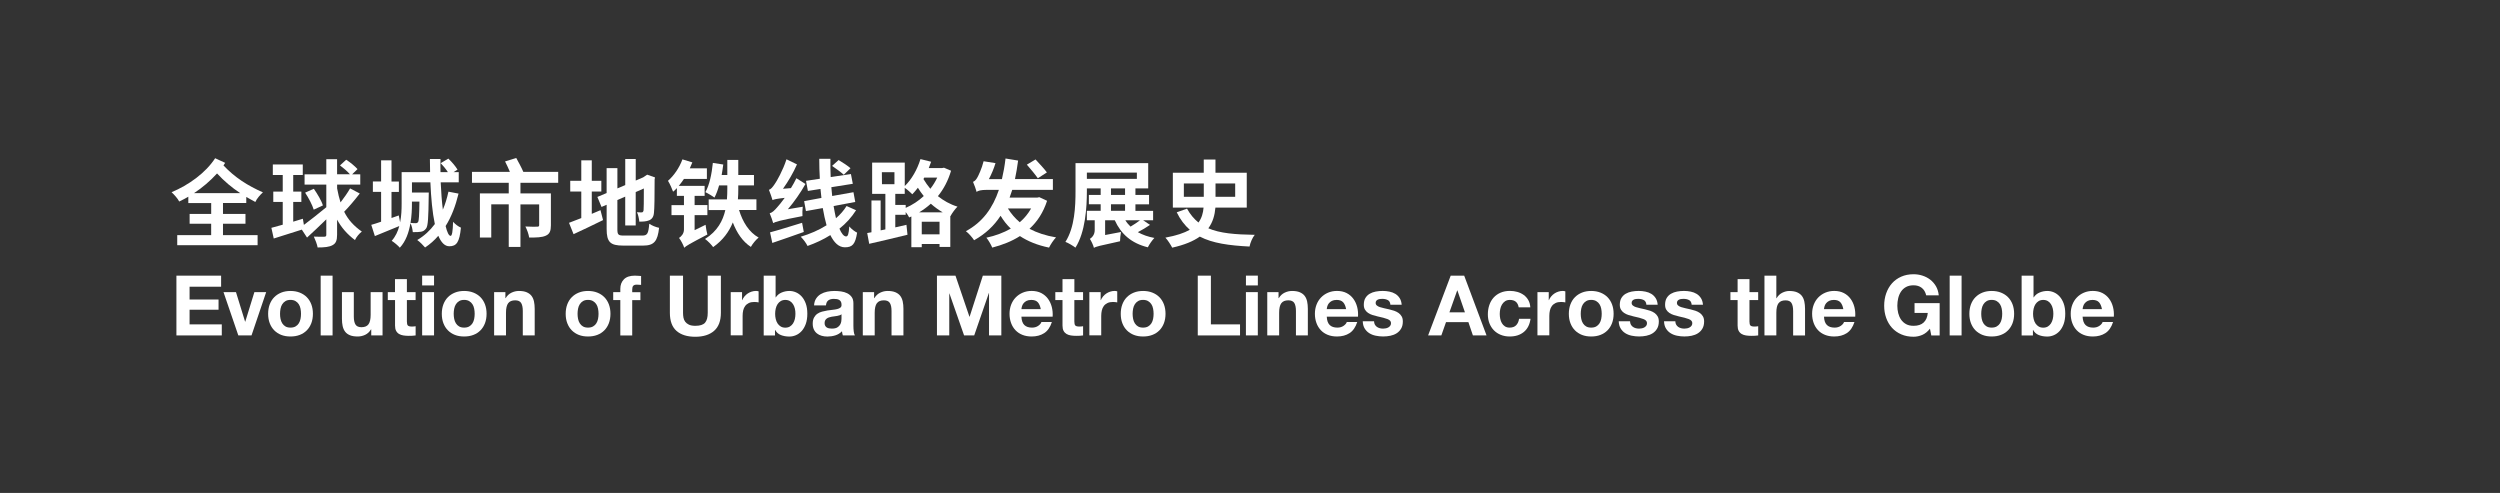 <svg width="918" height="181" viewBox="0 0 918 181" fill="none" xmlns="http://www.w3.org/2000/svg">
<rect x="0" y="0" width="918" height="181" fill="#333333" stroke="none"/>
<path d="M81.19 101.22V105.28H69.61V109.98H80.25V113.73H69.61V119.11H81.44V123.17H64.78V101.22H81.19Z" fill="white"/>
<path d="M87.51 123.16L82.07 107.27H86.65L90 118.12H90.06L93.41 107.27H97.74L92.36 123.16H87.51Z" fill="white"/>
<path d="M99.04 111.77C99.43 110.74 99.98 109.85 100.7 109.13C101.42 108.4 102.28 107.84 103.28 107.44C104.28 107.04 105.41 106.84 106.66 106.84C107.91 106.84 109.04 107.04 110.06 107.44C111.07 107.84 111.94 108.4 112.66 109.13C113.38 109.86 113.93 110.74 114.32 111.77C114.71 112.81 114.9 113.96 114.9 115.23C114.9 116.5 114.7 117.65 114.32 118.67C113.93 119.69 113.38 120.57 112.66 121.3C111.94 122.03 111.08 122.59 110.06 122.98C109.04 123.37 107.91 123.56 106.66 123.56C105.41 123.56 104.28 123.37 103.28 122.98C102.28 122.59 101.42 122.03 100.7 121.3C99.98 120.57 99.43 119.7 99.04 118.67C98.65 117.65 98.46 116.5 98.46 115.23C98.46 113.96 98.65 112.81 99.04 111.77ZM103.01 117.09C103.13 117.69 103.34 118.24 103.64 118.72C103.94 119.2 104.33 119.59 104.82 119.87C105.31 120.16 105.93 120.3 106.66 120.3C107.4 120.3 108.02 120.16 108.52 119.87C109.02 119.58 109.42 119.2 109.72 118.72C110.02 118.24 110.23 117.7 110.35 117.09C110.47 116.49 110.53 115.87 110.53 115.23C110.53 114.59 110.47 113.97 110.35 113.35C110.23 112.73 110.02 112.19 109.72 111.72C109.42 111.25 109.02 110.86 108.52 110.57C108.02 110.27 107.4 110.12 106.66 110.12C105.92 110.12 105.31 110.27 104.82 110.57C104.33 110.87 103.93 111.25 103.64 111.72C103.34 112.19 103.13 112.73 103.01 113.35C102.89 113.97 102.83 114.59 102.83 115.23C102.83 115.87 102.88 116.49 103.01 117.09Z" fill="white"/>
<path d="M122.12 101.22V123.17H117.75V101.22H122.12Z" fill="white"/>
<path d="M136.321 123.16V120.95H136.231C135.681 121.87 134.961 122.54 134.081 122.95C133.201 123.36 132.301 123.56 131.371 123.56C130.201 123.56 129.241 123.41 128.501 123.1C127.751 122.79 127.161 122.36 126.731 121.79C126.301 121.23 126.001 120.54 125.821 119.73C125.641 118.92 125.561 118.02 125.561 117.04V107.26H129.921V116.24C129.921 117.55 130.131 118.53 130.541 119.18C130.951 119.83 131.681 120.15 132.721 120.15C133.911 120.15 134.771 119.8 135.301 119.09C135.831 118.38 136.101 117.22 136.101 115.6V107.27H140.471V123.16H136.321Z" fill="white"/>
<path d="M152.61 107.27V110.19H149.41V118.06C149.41 118.8 149.53 119.29 149.78 119.54C150.03 119.79 150.52 119.91 151.26 119.91C151.51 119.91 151.74 119.9 151.97 119.88C152.19 119.86 152.41 119.83 152.62 119.79V123.17C152.25 123.23 151.84 123.27 151.39 123.29C150.94 123.31 150.5 123.32 150.07 123.32C149.39 123.32 148.75 123.27 148.15 123.18C147.54 123.09 147.01 122.91 146.55 122.64C146.09 122.37 145.72 121.99 145.46 121.5C145.19 121.01 145.06 120.36 145.06 119.56V110.18H142.4V107.26H145.04V102.5H149.41V107.26H152.61V107.27Z" fill="white"/>
<path d="M155.011 104.81V101.21H159.381V104.81H155.011ZM159.381 107.27V123.16H155.011V107.27H159.381Z" fill="white"/>
<path d="M162.81 111.77C163.2 110.74 163.75 109.85 164.47 109.13C165.19 108.4 166.05 107.84 167.05 107.44C168.05 107.04 169.18 106.84 170.43 106.84C171.68 106.84 172.81 107.04 173.83 107.44C174.84 107.84 175.71 108.4 176.43 109.13C177.15 109.86 177.7 110.74 178.09 111.77C178.48 112.81 178.67 113.96 178.67 115.23C178.67 116.5 178.47 117.65 178.09 118.67C177.7 119.69 177.15 120.57 176.43 121.3C175.71 122.03 174.85 122.59 173.83 122.98C172.81 123.37 171.68 123.56 170.43 123.56C169.18 123.56 168.05 123.37 167.05 122.98C166.05 122.59 165.19 122.03 164.47 121.3C163.75 120.57 163.2 119.7 162.81 118.67C162.42 117.65 162.23 116.5 162.23 115.23C162.23 113.96 162.42 112.81 162.81 111.77ZM166.78 117.09C166.9 117.69 167.11 118.24 167.41 118.72C167.71 119.2 168.1 119.59 168.59 119.87C169.08 120.16 169.7 120.3 170.43 120.3C171.17 120.3 171.79 120.16 172.29 119.87C172.79 119.58 173.19 119.2 173.49 118.72C173.79 118.24 174 117.7 174.12 117.09C174.24 116.49 174.3 115.87 174.3 115.23C174.3 114.59 174.24 113.97 174.12 113.35C174 112.73 173.79 112.19 173.49 111.72C173.19 111.25 172.79 110.86 172.29 110.57C171.79 110.27 171.17 110.12 170.43 110.12C169.69 110.12 169.08 110.27 168.59 110.57C168.1 110.87 167.7 111.25 167.41 111.72C167.11 112.19 166.9 112.73 166.78 113.35C166.66 113.97 166.6 114.59 166.6 115.23C166.6 115.87 166.66 116.49 166.78 117.09Z" fill="white"/>
<path d="M185.58 107.27V109.48H185.67C186.22 108.56 186.94 107.89 187.82 107.47C188.7 107.05 189.6 106.84 190.53 106.84C191.7 106.84 192.66 107 193.4 107.32C194.14 107.64 194.74 108.08 195.17 108.64C195.6 109.2 195.9 109.89 196.08 110.7C196.25 111.51 196.34 112.41 196.34 113.39V123.17H191.97V114.19C191.97 112.88 191.76 111.9 191.36 111.25C190.95 110.6 190.22 110.28 189.18 110.28C187.99 110.28 187.13 110.63 186.6 111.34C186.07 112.05 185.8 113.21 185.8 114.83V123.16H181.44V107.27H185.58Z" fill="white"/>
<path d="M208.301 111.77C208.691 110.74 209.241 109.85 209.961 109.13C210.681 108.4 211.541 107.84 212.541 107.44C213.541 107.04 214.671 106.84 215.921 106.84C217.171 106.84 218.301 107.04 219.321 107.44C220.331 107.84 221.201 108.4 221.921 109.13C222.641 109.86 223.191 110.74 223.581 111.77C223.971 112.81 224.161 113.96 224.161 115.23C224.161 116.5 223.961 117.65 223.581 118.67C223.191 119.69 222.641 120.57 221.921 121.3C221.201 122.03 220.341 122.59 219.321 122.98C218.301 123.37 217.171 123.56 215.921 123.56C214.671 123.56 213.541 123.37 212.541 122.98C211.541 122.59 210.681 122.03 209.961 121.3C209.241 120.57 208.691 119.7 208.301 118.67C207.911 117.65 207.721 116.5 207.721 115.23C207.721 113.96 207.911 112.81 208.301 111.77ZM212.261 117.09C212.381 117.69 212.591 118.24 212.891 118.72C213.191 119.2 213.581 119.59 214.071 119.87C214.561 120.16 215.181 120.3 215.911 120.3C216.651 120.3 217.271 120.16 217.771 119.87C218.271 119.58 218.671 119.2 218.971 118.72C219.271 118.24 219.481 117.7 219.601 117.09C219.721 116.49 219.781 115.87 219.781 115.23C219.781 114.59 219.721 113.97 219.601 113.35C219.481 112.73 219.271 112.19 218.971 111.72C218.671 111.25 218.271 110.86 217.771 110.57C217.271 110.27 216.651 110.12 215.911 110.12C215.171 110.12 214.561 110.27 214.071 110.57C213.581 110.87 213.181 111.25 212.891 111.72C212.591 112.19 212.381 112.73 212.261 113.35C212.141 113.97 212.081 114.59 212.081 115.23C212.081 115.87 212.141 116.49 212.261 117.09Z" fill="white"/>
<path d="M225.17 110.19V107.27H227.78V106.04C227.78 104.63 228.22 103.47 229.1 102.57C229.98 101.67 231.31 101.22 233.1 101.22C233.49 101.22 233.88 101.24 234.27 101.27C234.66 101.3 235.04 101.33 235.41 101.35V104.61C234.9 104.55 234.37 104.52 233.81 104.52C233.22 104.52 232.79 104.66 232.53 104.94C232.27 105.22 232.15 105.68 232.15 106.34V107.29H235.16V110.21H232.15V123.18H227.78V110.19H225.17Z" fill="white"/>
<path d="M262.21 121.49C260.55 122.93 258.25 123.66 255.32 123.66C252.35 123.66 250.05 122.94 248.42 121.51C246.79 120.08 245.98 117.86 245.98 114.87V101.22H250.81V114.87C250.81 115.46 250.86 116.05 250.96 116.62C251.06 117.19 251.28 117.7 251.61 118.14C251.94 118.58 252.39 118.94 252.98 119.22C253.56 119.5 254.35 119.64 255.33 119.64C257.05 119.64 258.24 119.26 258.9 118.49C259.56 117.72 259.88 116.52 259.88 114.88V101.22H264.71V114.87C264.7 117.84 263.87 120.04 262.21 121.49Z" fill="white"/>
<path d="M272.48 107.27V110.22H272.54C272.75 109.73 273.02 109.27 273.37 108.85C273.72 108.43 274.12 108.07 274.57 107.77C275.02 107.47 275.5 107.24 276.01 107.08C276.52 106.92 277.06 106.83 277.61 106.83C277.9 106.83 278.21 106.88 278.56 106.98V111.04C278.35 111 278.11 110.96 277.82 110.93C277.53 110.9 277.26 110.88 276.99 110.88C276.19 110.88 275.51 111.01 274.96 111.28C274.41 111.55 273.96 111.91 273.62 112.37C273.28 112.83 273.04 113.37 272.9 113.98C272.76 114.59 272.69 115.26 272.69 115.98V123.14H268.32V107.27H272.48Z" fill="white"/>
<path d="M284.801 101.22V109.21H284.861C285.391 108.39 286.111 107.79 287.031 107.41C287.941 107.03 288.891 106.84 289.871 106.84C290.671 106.84 291.461 107 292.241 107.33C293.021 107.66 293.721 108.16 294.351 108.84C294.971 109.52 295.481 110.38 295.871 111.44C296.261 112.5 296.451 113.75 296.451 115.21C296.451 116.67 296.251 117.92 295.871 118.98C295.481 120.04 294.971 120.9 294.351 121.58C293.721 122.26 293.021 122.76 292.241 123.09C291.461 123.42 290.671 123.58 289.871 123.58C288.701 123.58 287.661 123.4 286.731 123.03C285.811 122.66 285.111 122.04 284.641 121.15H284.581V123.18H280.431V101.22H284.801ZM291.871 113.3C291.731 112.69 291.501 112.14 291.191 111.67C290.881 111.2 290.501 110.82 290.041 110.55C289.581 110.28 289.021 110.13 288.361 110.13C287.731 110.13 287.171 110.27 286.701 110.55C286.231 110.83 285.841 111.2 285.531 111.67C285.221 112.14 285.001 112.68 284.851 113.3C284.711 113.92 284.631 114.56 284.631 115.24C284.631 115.9 284.701 116.53 284.851 117.15C284.991 117.76 285.221 118.31 285.531 118.78C285.841 119.25 286.231 119.63 286.701 119.9C287.171 120.18 287.731 120.32 288.361 120.32C289.021 120.32 289.571 120.18 290.041 119.9C290.501 119.62 290.881 119.25 291.191 118.78C291.501 118.31 291.721 117.77 291.871 117.15C292.011 116.54 292.081 115.9 292.081 115.24C292.091 114.56 292.021 113.91 291.871 113.3Z" fill="white"/>
<path d="M298.921 112.16C298.981 111.14 299.241 110.28 299.691 109.61C300.141 108.93 300.711 108.39 301.411 107.98C302.111 107.57 302.891 107.28 303.761 107.1C304.631 106.93 305.511 106.84 306.391 106.84C307.191 106.84 308.001 106.9 308.821 107.01C309.641 107.12 310.391 107.34 311.061 107.67C311.741 108 312.291 108.45 312.721 109.04C313.151 109.62 313.371 110.4 313.371 111.36V119.63C313.371 120.35 313.411 121.03 313.491 121.69C313.571 122.35 313.711 122.84 313.921 123.17H309.491C309.411 122.92 309.341 122.67 309.291 122.42C309.241 122.16 309.201 121.9 309.181 121.64C308.481 122.36 307.661 122.86 306.721 123.15C305.781 123.44 304.811 123.58 303.831 123.58C303.071 123.58 302.361 123.49 301.711 123.3C301.051 123.12 300.481 122.83 299.991 122.44C299.501 122.05 299.111 121.56 298.841 120.96C298.561 120.37 298.431 119.66 298.431 118.84C298.431 117.94 298.591 117.2 298.911 116.61C299.231 116.03 299.641 115.56 300.141 115.21C300.641 114.86 301.221 114.6 301.861 114.43C302.511 114.26 303.161 114.12 303.811 114.01C304.471 113.91 305.111 113.83 305.751 113.76C306.381 113.7 306.951 113.61 307.441 113.48C307.931 113.36 308.321 113.18 308.611 112.94C308.901 112.7 309.031 112.36 309.011 111.91C309.011 111.44 308.931 111.06 308.781 110.79C308.631 110.51 308.421 110.3 308.161 110.14C307.901 109.99 307.611 109.88 307.271 109.83C306.931 109.78 306.571 109.75 306.181 109.75C305.321 109.75 304.641 109.93 304.151 110.3C303.661 110.67 303.371 111.28 303.291 112.14H298.921V112.16ZM309.011 115.39C308.831 115.55 308.591 115.68 308.321 115.77C308.041 115.86 307.751 115.94 307.431 116C307.111 116.06 306.781 116.11 306.431 116.15C306.081 116.19 305.731 116.24 305.381 116.3C305.051 116.36 304.731 116.44 304.411 116.55C304.091 116.65 303.821 116.79 303.581 116.97C303.341 117.15 303.151 117.36 303.011 117.63C302.871 117.9 302.791 118.23 302.791 118.64C302.791 119.03 302.861 119.36 303.011 119.62C303.151 119.89 303.351 120.1 303.591 120.25C303.831 120.4 304.121 120.51 304.451 120.57C304.781 120.63 305.121 120.66 305.461 120.66C306.321 120.66 306.991 120.52 307.461 120.23C307.931 119.94 308.281 119.6 308.501 119.2C308.731 118.8 308.861 118.4 308.921 117.99C308.971 117.58 309.001 117.25 309.001 117.01V115.39H309.011Z" fill="white"/>
<path d="M320.97 107.27V109.48H321.06C321.61 108.56 322.33 107.89 323.21 107.47C324.09 107.05 324.99 106.84 325.92 106.84C327.09 106.84 328.05 107 328.8 107.32C329.55 107.64 330.14 108.08 330.57 108.64C331 109.2 331.3 109.89 331.48 110.7C331.66 111.51 331.74 112.41 331.74 113.39V123.17H327.37V114.19C327.37 112.88 327.16 111.9 326.75 111.25C326.34 110.6 325.61 110.28 324.57 110.28C323.38 110.28 322.52 110.63 321.99 111.34C321.46 112.05 321.19 113.21 321.19 114.83V123.16H316.82V107.27H320.97Z" fill="white"/>
<path d="M350.85 101.22L355.98 116.31H356.04L360.9 101.22H367.69V123.17H363.17V107.61H363.11L357.73 123.16H354.01L348.63 107.76H348.57V123.16H344.05V101.22H350.85Z" fill="white"/>
<path d="M376.14 119.35C376.8 119.99 377.74 120.3 378.97 120.3C379.85 120.3 380.61 120.08 381.24 119.64C381.88 119.2 382.26 118.73 382.41 118.24H386.25C385.64 120.15 384.69 121.51 383.42 122.33C382.15 123.15 380.61 123.56 378.81 123.56C377.56 123.56 376.43 123.36 375.43 122.96C374.43 122.56 373.58 121.99 372.88 121.25C372.18 120.51 371.64 119.63 371.27 118.61C370.89 117.59 370.7 116.46 370.7 115.23C370.7 114.04 370.89 112.94 371.28 111.91C371.67 110.89 372.22 110 372.94 109.25C373.66 108.5 374.51 107.91 375.51 107.48C376.5 107.05 377.6 106.83 378.81 106.83C380.16 106.83 381.34 107.09 382.35 107.61C383.35 108.13 384.18 108.84 384.82 109.72C385.47 110.6 385.93 111.61 386.22 112.73C386.51 113.86 386.61 115.04 386.53 116.27H375.06C375.13 117.69 375.49 118.72 376.14 119.35ZM381.08 110.99C380.56 110.42 379.76 110.13 378.7 110.13C378 110.13 377.42 110.25 376.96 110.48C376.5 110.72 376.13 111.01 375.85 111.36C375.57 111.71 375.38 112.08 375.27 112.47C375.16 112.86 375.09 113.21 375.07 113.51H382.17C381.96 112.4 381.6 111.56 381.08 110.99Z" fill="white"/>
<path d="M397.701 107.27V110.19H394.501V118.06C394.501 118.8 394.621 119.29 394.871 119.54C395.121 119.79 395.611 119.91 396.351 119.91C396.601 119.91 396.831 119.9 397.061 119.88C397.291 119.86 397.501 119.83 397.711 119.79V123.17C397.341 123.23 396.931 123.27 396.481 123.29C396.031 123.31 395.591 123.32 395.161 123.32C394.481 123.32 393.841 123.27 393.241 123.18C392.641 123.09 392.101 122.91 391.641 122.64C391.181 122.37 390.811 121.99 390.551 121.5C390.281 121.01 390.151 120.36 390.151 119.56V110.18H387.511V107.26H390.151V102.5H394.511V107.26H397.701V107.27Z" fill="white"/>
<path d="M404.161 107.27V110.22H404.221C404.421 109.73 404.701 109.27 405.051 108.85C405.401 108.43 405.801 108.07 406.251 107.77C406.701 107.47 407.181 107.24 407.701 107.08C408.211 106.92 408.741 106.83 409.301 106.83C409.591 106.83 409.901 106.88 410.251 106.98V111.04C410.041 111 409.801 110.96 409.511 110.93C409.221 110.9 408.951 110.88 408.681 110.88C407.881 110.88 407.201 111.01 406.651 111.28C406.101 111.55 405.651 111.91 405.311 112.37C404.971 112.83 404.731 113.37 404.591 113.98C404.451 114.59 404.371 115.26 404.371 115.98V123.14H400.011V107.27H404.161Z" fill="white"/>
<path d="M412.12 111.77C412.51 110.74 413.06 109.85 413.78 109.13C414.5 108.4 415.36 107.84 416.36 107.44C417.36 107.04 418.49 106.84 419.74 106.84C420.99 106.84 422.12 107.04 423.14 107.44C424.15 107.84 425.02 108.4 425.74 109.13C426.46 109.86 427.01 110.74 427.4 111.77C427.79 112.81 427.98 113.96 427.98 115.23C427.98 116.5 427.78 117.65 427.4 118.67C427.01 119.69 426.46 120.57 425.74 121.3C425.02 122.03 424.16 122.59 423.14 122.98C422.12 123.37 420.99 123.56 419.74 123.56C418.49 123.56 417.36 123.37 416.36 122.98C415.36 122.59 414.5 122.03 413.78 121.3C413.06 120.57 412.51 119.7 412.12 118.67C411.73 117.65 411.54 116.5 411.54 115.23C411.54 113.96 411.73 112.81 412.12 111.77ZM416.08 117.09C416.2 117.69 416.41 118.24 416.71 118.72C417.01 119.2 417.4 119.59 417.89 119.87C418.38 120.16 419 120.3 419.73 120.3C420.47 120.3 421.09 120.16 421.59 119.87C422.09 119.58 422.49 119.2 422.79 118.72C423.09 118.24 423.3 117.7 423.42 117.09C423.54 116.49 423.6 115.87 423.6 115.23C423.6 114.59 423.54 113.97 423.42 113.35C423.3 112.73 423.09 112.19 422.79 111.72C422.49 111.25 422.09 110.86 421.59 110.57C421.09 110.27 420.47 110.12 419.73 110.12C418.99 110.12 418.38 110.27 417.89 110.57C417.4 110.87 417 111.25 416.71 111.72C416.41 112.19 416.2 112.73 416.08 113.35C415.96 113.97 415.9 114.59 415.9 115.23C415.9 115.87 415.96 116.49 416.08 117.09Z" fill="white"/>
<path d="M444.64 101.22V119.11H455.34V123.17H439.82V101.22H444.64Z" fill="white"/>
<path d="M457.51 104.81V101.21H461.88V104.81H457.51ZM461.87 107.27V123.16H457.5V107.27H461.87Z" fill="white"/>
<path d="M469.48 107.27V109.48H469.57C470.12 108.56 470.84 107.89 471.72 107.47C472.6 107.05 473.5 106.84 474.43 106.84C475.6 106.84 476.56 107 477.3 107.32C478.04 107.64 478.64 108.08 479.07 108.64C479.5 109.2 479.8 109.89 479.98 110.7C480.15 111.51 480.24 112.41 480.24 113.39V123.17H475.87V114.19C475.87 112.88 475.66 111.9 475.26 111.25C474.85 110.6 474.12 110.28 473.08 110.28C471.89 110.28 471.03 110.63 470.5 111.34C469.97 112.05 469.7 113.21 469.7 114.83V123.16H465.34V107.27H469.48Z" fill="white"/>
<path d="M488.27 119.35C488.93 119.99 489.87 120.3 491.1 120.3C491.98 120.3 492.74 120.08 493.37 119.64C494 119.2 494.39 118.73 494.54 118.24H498.38C497.76 120.15 496.82 121.51 495.55 122.33C494.28 123.15 492.74 123.56 490.94 123.56C489.69 123.56 488.56 123.36 487.56 122.96C486.56 122.56 485.7 121.99 485.01 121.25C484.31 120.51 483.77 119.63 483.4 118.61C483.03 117.59 482.83 116.46 482.83 115.23C482.83 114.04 483.02 112.94 483.41 111.91C483.8 110.89 484.35 110 485.07 109.25C485.79 108.5 486.64 107.91 487.64 107.48C488.64 107.05 489.74 106.83 490.94 106.83C492.29 106.83 493.47 107.09 494.48 107.61C495.49 108.13 496.31 108.84 496.95 109.72C497.6 110.6 498.06 111.61 498.35 112.73C498.64 113.86 498.74 115.04 498.66 116.27H487.19C487.25 117.69 487.61 118.72 488.27 119.35ZM493.2 110.99C492.68 110.42 491.88 110.13 490.82 110.13C490.12 110.13 489.54 110.25 489.08 110.48C488.62 110.72 488.25 111.01 487.97 111.36C487.69 111.71 487.5 112.08 487.39 112.47C487.28 112.86 487.21 113.21 487.19 113.51H494.29C494.09 112.4 493.73 111.56 493.2 110.99Z" fill="white"/>
<path d="M504.86 119.21C505.05 119.55 505.31 119.82 505.61 120.04C505.92 120.26 506.27 120.41 506.67 120.52C507.07 120.63 507.48 120.67 507.92 120.67C508.23 120.67 508.55 120.63 508.89 120.56C509.23 120.49 509.54 120.38 509.81 120.22C510.08 120.06 510.32 119.86 510.5 119.61C510.68 119.36 510.78 119.03 510.78 118.64C510.78 117.98 510.34 117.49 509.47 117.16C508.6 116.83 507.38 116.5 505.83 116.18C505.19 116.04 504.57 115.87 503.97 115.67C503.37 115.48 502.83 115.22 502.36 114.9C501.89 114.58 501.51 114.18 501.22 113.7C500.93 113.22 500.79 112.63 500.79 111.93C500.79 110.91 500.99 110.07 501.39 109.41C501.79 108.75 502.32 108.24 502.97 107.86C503.63 107.48 504.36 107.21 505.18 107.06C506 106.91 506.84 106.83 507.7 106.83C508.56 106.83 509.4 106.91 510.2 107.08C511.01 107.24 511.73 107.52 512.37 107.91C513.01 108.3 513.53 108.82 513.95 109.46C514.37 110.11 514.62 110.92 514.7 111.9H510.55C510.49 111.06 510.17 110.49 509.6 110.19C509.03 109.89 508.35 109.74 507.57 109.74C507.32 109.74 507.06 109.76 506.77 109.79C506.48 109.82 506.22 109.89 505.99 109.99C505.75 110.09 505.55 110.24 505.39 110.44C505.23 110.63 505.14 110.9 505.14 111.22C505.14 111.61 505.28 111.93 505.57 112.17C505.86 112.42 506.23 112.62 506.69 112.77C507.15 112.92 507.68 113.06 508.27 113.19C508.86 113.31 509.47 113.45 510.08 113.59C510.71 113.73 511.33 113.91 511.94 114.11C512.54 114.32 513.08 114.59 513.55 114.92C514.02 115.26 514.4 115.68 514.69 116.18C514.98 116.68 515.12 117.3 515.12 118.04C515.12 119.09 514.91 119.96 514.49 120.67C514.07 121.38 513.52 121.95 512.85 122.38C512.17 122.81 511.4 123.11 510.53 123.29C509.66 123.47 508.77 123.55 507.87 123.55C506.95 123.55 506.05 123.46 505.16 123.27C504.28 123.09 503.49 122.78 502.81 122.35C502.12 121.92 501.56 121.35 501.12 120.64C500.68 119.93 500.44 119.05 500.4 117.98H504.55C504.57 118.47 504.67 118.88 504.86 119.21Z" fill="white"/>
<path d="M537.65 101.22L545.86 123.17H540.85L539.19 118.28H530.98L529.26 123.17H524.4L532.7 101.22H537.65ZM537.92 114.68L535.15 106.63H535.09L532.23 114.68H537.92Z" fill="white"/>
<path d="M554.42 110.13C553.72 110.13 553.14 110.29 552.67 110.61C552.2 110.93 551.81 111.34 551.52 111.84C551.22 112.34 551.01 112.9 550.89 113.5C550.77 114.1 550.71 114.7 550.71 115.3C550.71 115.87 550.77 116.46 550.89 117.05C551.01 117.64 551.21 118.18 551.49 118.66C551.77 119.14 552.14 119.54 552.61 119.84C553.08 120.15 553.66 120.3 554.33 120.3C555.37 120.3 556.18 120.01 556.74 119.42C557.3 118.83 557.66 118.05 557.8 117.07H562.01C561.72 119.18 560.9 120.79 559.55 121.9C558.2 123.01 556.47 123.56 554.36 123.56C553.17 123.56 552.08 123.36 551.09 122.96C550.1 122.56 549.25 122 548.55 121.28C547.85 120.56 547.31 119.71 546.92 118.71C546.53 117.72 546.34 116.63 546.34 115.44C546.34 114.21 546.52 113.07 546.88 112.01C547.24 110.95 547.77 110.04 548.46 109.27C549.16 108.5 550.01 107.9 551.01 107.47C552.01 107.04 553.16 106.82 554.45 106.82C555.39 106.82 556.3 106.94 557.17 107.19C558.04 107.44 558.82 107.81 559.51 108.31C560.2 108.81 560.76 109.44 561.19 110.19C561.62 110.94 561.87 111.82 561.93 112.85H557.66C557.36 111.04 556.28 110.13 554.42 110.13Z" fill="white"/>
<path d="M568.7 107.27V110.22H568.76C568.96 109.73 569.24 109.27 569.59 108.85C569.94 108.43 570.34 108.07 570.79 107.77C571.24 107.47 571.72 107.24 572.24 107.08C572.75 106.92 573.28 106.83 573.84 106.83C574.13 106.83 574.44 106.88 574.79 106.98V111.04C574.58 111 574.34 110.96 574.05 110.93C573.76 110.9 573.49 110.88 573.22 110.88C572.42 110.88 571.74 111.01 571.19 111.28C570.64 111.55 570.19 111.91 569.85 112.37C569.51 112.83 569.27 113.37 569.13 113.98C568.99 114.59 568.91 115.26 568.91 115.98V123.14H564.55V107.27H568.7Z" fill="white"/>
<path d="M576.66 111.77C577.05 110.74 577.6 109.85 578.32 109.13C579.04 108.4 579.9 107.84 580.9 107.44C581.9 107.04 583.03 106.84 584.28 106.84C585.53 106.84 586.66 107.04 587.68 107.44C588.69 107.84 589.56 108.4 590.28 109.13C591 109.86 591.55 110.74 591.94 111.77C592.33 112.81 592.52 113.96 592.52 115.23C592.52 116.5 592.32 117.65 591.94 118.67C591.55 119.69 591 120.57 590.28 121.3C589.56 122.03 588.7 122.59 587.68 122.98C586.66 123.37 585.53 123.56 584.28 123.56C583.03 123.56 581.9 123.37 580.9 122.98C579.9 122.59 579.04 122.03 578.32 121.3C577.6 120.57 577.05 119.7 576.66 118.67C576.27 117.65 576.08 116.5 576.08 115.23C576.08 113.96 576.27 112.81 576.66 111.77ZM580.63 117.09C580.75 117.69 580.96 118.24 581.26 118.72C581.56 119.2 581.95 119.59 582.44 119.87C582.93 120.16 583.55 120.3 584.28 120.3C585.02 120.3 585.64 120.16 586.14 119.87C586.64 119.58 587.04 119.2 587.34 118.72C587.64 118.24 587.85 117.7 587.97 117.09C588.09 116.49 588.15 115.87 588.15 115.23C588.15 114.59 588.09 113.97 587.97 113.35C587.85 112.73 587.64 112.19 587.34 111.72C587.04 111.25 586.64 110.86 586.14 110.57C585.64 110.27 585.02 110.12 584.28 110.12C583.54 110.12 582.93 110.27 582.44 110.57C581.95 110.87 581.55 111.25 581.26 111.72C580.96 112.19 580.75 112.73 580.63 113.35C580.51 113.97 580.45 114.59 580.45 115.23C580.45 115.87 580.51 116.49 580.63 117.09Z" fill="white"/>
<path d="M598.86 119.21C599.05 119.55 599.31 119.82 599.61 120.04C599.92 120.26 600.27 120.41 600.67 120.52C601.07 120.63 601.48 120.67 601.92 120.67C602.23 120.67 602.55 120.63 602.89 120.56C603.23 120.49 603.54 120.38 603.81 120.22C604.08 120.06 604.32 119.86 604.5 119.61C604.68 119.36 604.78 119.03 604.78 118.64C604.78 117.98 604.34 117.49 603.47 117.16C602.6 116.83 601.38 116.5 599.83 116.18C599.19 116.04 598.57 115.87 597.97 115.67C597.37 115.48 596.83 115.22 596.36 114.9C595.89 114.58 595.51 114.18 595.22 113.7C594.93 113.22 594.79 112.63 594.79 111.93C594.79 110.91 594.99 110.07 595.39 109.41C595.79 108.75 596.32 108.24 596.97 107.86C597.63 107.48 598.36 107.21 599.18 107.06C600 106.91 600.84 106.83 601.7 106.83C602.56 106.83 603.4 106.91 604.2 107.08C605.01 107.24 605.73 107.52 606.37 107.91C607.01 108.3 607.53 108.82 607.95 109.46C608.37 110.11 608.62 110.92 608.7 111.9H604.55C604.49 111.06 604.17 110.49 603.6 110.19C603.03 109.89 602.35 109.74 601.57 109.74C601.32 109.74 601.06 109.76 600.77 109.79C600.48 109.82 600.22 109.89 599.99 109.99C599.75 110.09 599.55 110.24 599.39 110.44C599.23 110.63 599.14 110.9 599.14 111.22C599.14 111.61 599.28 111.93 599.57 112.17C599.86 112.42 600.23 112.62 600.69 112.77C601.15 112.92 601.68 113.06 602.27 113.19C602.86 113.31 603.47 113.45 604.08 113.59C604.71 113.73 605.33 113.91 605.94 114.11C606.54 114.32 607.08 114.59 607.55 114.92C608.02 115.26 608.4 115.68 608.69 116.18C608.98 116.68 609.12 117.3 609.12 118.04C609.12 119.09 608.91 119.96 608.49 120.67C608.07 121.38 607.52 121.95 606.85 122.38C606.17 122.81 605.4 123.11 604.53 123.29C603.66 123.47 602.77 123.55 601.87 123.55C600.95 123.55 600.05 123.46 599.16 123.27C598.28 123.09 597.49 122.78 596.81 122.35C596.12 121.92 595.56 121.35 595.12 120.64C594.68 119.93 594.44 119.05 594.4 117.98H598.55C598.57 118.47 598.67 118.88 598.86 119.21Z" fill="white"/>
<path d="M615.49 119.21C615.68 119.55 615.94 119.82 616.24 120.04C616.55 120.26 616.9 120.41 617.3 120.52C617.7 120.63 618.11 120.67 618.55 120.67C618.86 120.67 619.18 120.63 619.52 120.56C619.86 120.49 620.17 120.38 620.44 120.22C620.71 120.06 620.95 119.86 621.13 119.61C621.31 119.36 621.41 119.03 621.41 118.64C621.41 117.98 620.97 117.49 620.1 117.16C619.23 116.83 618.01 116.5 616.46 116.18C615.82 116.04 615.2 115.87 614.6 115.67C614 115.48 613.46 115.22 612.99 114.9C612.52 114.58 612.14 114.18 611.85 113.7C611.56 113.22 611.42 112.63 611.42 111.93C611.42 110.91 611.62 110.07 612.02 109.41C612.42 108.75 612.95 108.24 613.6 107.86C614.26 107.48 614.99 107.21 615.81 107.06C616.63 106.91 617.47 106.83 618.33 106.83C619.19 106.83 620.03 106.91 620.83 107.08C621.64 107.24 622.36 107.52 623 107.91C623.64 108.3 624.16 108.82 624.58 109.46C625 110.11 625.25 110.92 625.33 111.9H621.18C621.12 111.06 620.8 110.49 620.23 110.19C619.66 109.89 618.98 109.74 618.2 109.74C617.95 109.74 617.69 109.76 617.4 109.79C617.11 109.82 616.85 109.89 616.62 109.99C616.38 110.09 616.18 110.24 616.02 110.44C615.86 110.63 615.77 110.9 615.77 111.22C615.77 111.61 615.91 111.93 616.2 112.17C616.49 112.42 616.86 112.62 617.32 112.77C617.78 112.92 618.31 113.06 618.9 113.19C619.49 113.31 620.1 113.45 620.71 113.59C621.34 113.73 621.96 113.91 622.57 114.11C623.17 114.32 623.71 114.59 624.18 114.92C624.65 115.26 625.03 115.68 625.32 116.18C625.61 116.68 625.75 117.3 625.75 118.04C625.75 119.09 625.54 119.96 625.12 120.67C624.7 121.38 624.15 121.95 623.48 122.38C622.8 122.81 622.03 123.11 621.16 123.29C620.29 123.47 619.4 123.55 618.5 123.55C617.58 123.55 616.68 123.46 615.79 123.27C614.91 123.09 614.12 122.78 613.44 122.35C612.75 121.92 612.19 121.35 611.75 120.64C611.31 119.93 611.07 119.05 611.03 117.98H615.18C615.2 118.47 615.3 118.88 615.49 119.21Z" fill="white"/>
<path d="M645.6 107.27V110.19H642.4V118.06C642.4 118.8 642.52 119.29 642.77 119.54C643.02 119.79 643.51 119.91 644.25 119.91C644.5 119.91 644.73 119.9 644.96 119.88C645.19 119.86 645.4 119.83 645.61 119.79V123.17C645.24 123.23 644.83 123.27 644.38 123.29C643.93 123.31 643.49 123.32 643.06 123.32C642.38 123.32 641.74 123.27 641.14 123.18C640.54 123.09 640 122.91 639.54 122.64C639.08 122.37 638.71 121.99 638.45 121.5C638.18 121.01 638.05 120.36 638.05 119.56V110.18H635.41V107.26H638.05V102.5H642.41V107.26H645.6V107.27Z" fill="white"/>
<path d="M652.27 101.22V109.49H652.36C652.91 108.57 653.62 107.9 654.48 107.48C655.34 107.06 656.18 106.85 657 106.85C658.17 106.85 659.13 107.01 659.87 107.33C660.61 107.65 661.21 108.09 661.64 108.65C662.07 109.21 662.37 109.9 662.55 110.71C662.72 111.52 662.81 112.42 662.81 113.4V123.18H658.44V114.2C658.44 112.89 658.23 111.91 657.83 111.26C657.42 110.61 656.69 110.29 655.65 110.29C654.46 110.29 653.6 110.64 653.07 111.35C652.54 112.06 652.27 113.22 652.27 114.84V123.17H647.91V101.22H652.27Z" fill="white"/>
<path d="M670.85 119.35C671.51 119.99 672.45 120.3 673.68 120.3C674.56 120.3 675.32 120.08 675.95 119.64C676.58 119.2 676.97 118.73 677.12 118.24H680.96C680.34 120.15 679.4 121.51 678.13 122.33C676.86 123.15 675.32 123.56 673.52 123.56C672.27 123.56 671.14 123.36 670.14 122.96C669.14 122.56 668.28 121.99 667.59 121.25C666.89 120.51 666.35 119.63 665.98 118.61C665.61 117.59 665.41 116.46 665.41 115.23C665.41 114.04 665.6 112.94 665.99 111.91C666.38 110.89 666.93 110 667.65 109.25C668.37 108.5 669.22 107.91 670.22 107.48C671.22 107.05 672.32 106.83 673.52 106.83C674.87 106.83 676.05 107.09 677.06 107.61C678.07 108.13 678.89 108.84 679.53 109.72C680.18 110.6 680.64 111.61 680.93 112.73C681.22 113.86 681.32 115.04 681.24 116.27H669.77C669.83 117.69 670.19 118.72 670.85 119.35ZM675.78 110.99C675.26 110.42 674.46 110.13 673.4 110.13C672.7 110.13 672.12 110.25 671.66 110.48C671.2 110.72 670.83 111.01 670.55 111.36C670.27 111.71 670.08 112.08 669.97 112.47C669.86 112.86 669.79 113.21 669.77 113.51H676.87C676.67 112.4 676.3 111.56 675.78 110.99Z" fill="white"/>
<path d="M705.83 122.99C704.78 123.43 703.73 123.65 702.66 123.65C700.98 123.65 699.47 123.36 698.13 122.77C696.79 122.19 695.66 121.38 694.73 120.36C693.81 119.34 693.1 118.13 692.61 116.75C692.12 115.37 691.87 113.88 691.87 112.28C691.87 110.64 692.12 109.12 692.61 107.72C693.1 106.32 693.81 105.09 694.73 104.05C695.65 103 696.78 102.19 698.13 101.59C699.47 101 700.98 100.7 702.66 100.7C703.79 100.7 704.88 100.87 705.93 101.21C706.98 101.55 707.94 102.04 708.79 102.7C709.64 103.36 710.34 104.17 710.9 105.13C711.45 106.09 711.79 107.2 711.91 108.45H707.3C707.01 107.22 706.46 106.3 705.64 105.68C704.82 105.06 703.83 104.76 702.66 104.76C701.57 104.76 700.65 104.97 699.89 105.39C699.13 105.81 698.52 106.37 698.05 107.08C697.58 107.79 697.24 108.59 697.02 109.49C696.81 110.39 696.7 111.32 696.7 112.29C696.7 113.21 696.81 114.11 697.02 114.98C697.24 115.85 697.58 116.64 698.05 117.33C698.52 118.03 699.14 118.59 699.89 119.01C700.65 119.43 701.57 119.64 702.66 119.64C704.26 119.64 705.49 119.24 706.36 118.43C707.23 117.62 707.74 116.45 707.88 114.91H703.02V111.31H712.24V123.18H709.17L708.68 120.69C707.83 121.78 706.87 122.55 705.83 122.99Z" fill="white"/>
<path d="M720.29 101.22V123.17H715.92V101.22H720.29Z" fill="white"/>
<path d="M723.73 111.77C724.12 110.74 724.67 109.85 725.39 109.13C726.11 108.4 726.97 107.84 727.97 107.44C728.97 107.04 730.1 106.84 731.35 106.84C732.6 106.84 733.73 107.04 734.75 107.44C735.76 107.84 736.63 108.4 737.35 109.13C738.07 109.86 738.62 110.74 739.01 111.77C739.4 112.81 739.59 113.96 739.59 115.23C739.59 116.5 739.39 117.65 739.01 118.67C738.62 119.69 738.07 120.57 737.35 121.3C736.63 122.03 735.77 122.59 734.75 122.98C733.73 123.37 732.6 123.56 731.35 123.56C730.1 123.56 728.97 123.37 727.97 122.98C726.97 122.59 726.11 122.03 725.39 121.3C724.67 120.57 724.12 119.7 723.73 118.67C723.34 117.65 723.15 116.5 723.15 115.23C723.15 113.96 723.34 112.81 723.73 111.77ZM727.69 117.09C727.81 117.69 728.02 118.24 728.32 118.72C728.62 119.2 729.01 119.59 729.5 119.87C729.99 120.16 730.61 120.3 731.34 120.3C732.08 120.3 732.7 120.16 733.2 119.87C733.7 119.58 734.1 119.2 734.4 118.72C734.7 118.24 734.91 117.7 735.03 117.09C735.15 116.49 735.21 115.87 735.21 115.23C735.21 114.59 735.15 113.97 735.03 113.35C734.91 112.73 734.7 112.19 734.4 111.72C734.1 111.25 733.7 110.86 733.2 110.57C732.7 110.27 732.08 110.12 731.34 110.12C730.6 110.12 729.99 110.27 729.5 110.57C729.01 110.87 728.61 111.25 728.32 111.72C728.02 112.19 727.81 112.73 727.69 113.35C727.57 113.97 727.51 114.59 727.51 115.23C727.51 115.87 727.57 116.49 727.69 117.09Z" fill="white"/>
<path d="M746.71 101.22V109.21H746.77C747.3 108.39 748.02 107.79 748.94 107.41C749.85 107.03 750.8 106.84 751.78 106.84C752.58 106.84 753.37 107 754.15 107.33C754.93 107.66 755.63 108.16 756.26 108.84C756.88 109.52 757.39 110.38 757.78 111.44C758.17 112.5 758.36 113.75 758.36 115.21C758.36 116.67 758.16 117.92 757.78 118.98C757.39 120.04 756.88 120.9 756.26 121.58C755.63 122.26 754.93 122.76 754.15 123.09C753.37 123.42 752.58 123.58 751.78 123.58C750.61 123.58 749.57 123.4 748.64 123.03C747.72 122.66 747.02 122.04 746.55 121.15H746.49V123.18H742.34V101.22H746.71ZM753.78 113.3C753.64 112.69 753.41 112.14 753.1 111.67C752.79 111.2 752.41 110.82 751.95 110.55C751.49 110.28 750.93 110.13 750.27 110.13C749.64 110.13 749.08 110.27 748.61 110.55C748.14 110.83 747.75 111.2 747.44 111.67C747.13 112.14 746.91 112.68 746.76 113.3C746.62 113.92 746.54 114.56 746.54 115.24C746.54 115.9 746.61 116.53 746.76 117.15C746.9 117.76 747.13 118.31 747.44 118.78C747.75 119.25 748.14 119.63 748.61 119.9C749.08 120.18 749.64 120.32 750.27 120.32C750.93 120.32 751.48 120.18 751.95 119.9C752.41 119.62 752.79 119.25 753.1 118.78C753.41 118.31 753.63 117.77 753.78 117.15C753.92 116.54 753.99 115.9 753.99 115.24C754 114.56 753.92 113.91 753.78 113.3Z" fill="white"/>
<path d="M765.81 119.35C766.47 119.99 767.41 120.3 768.64 120.3C769.52 120.3 770.28 120.08 770.91 119.64C771.55 119.2 771.93 118.73 772.08 118.24H775.92C775.31 120.15 774.36 121.51 773.09 122.33C771.82 123.15 770.28 123.56 768.48 123.56C767.23 123.56 766.1 123.36 765.1 122.96C764.1 122.56 763.25 121.99 762.55 121.25C761.85 120.51 761.31 119.63 760.94 118.61C760.56 117.59 760.37 116.46 760.37 115.23C760.37 114.04 760.56 112.94 760.95 111.91C761.34 110.89 761.89 110 762.61 109.25C763.33 108.5 764.18 107.91 765.18 107.48C766.17 107.05 767.27 106.83 768.48 106.83C769.83 106.83 771.01 107.09 772.02 107.61C773.02 108.13 773.85 108.84 774.49 109.72C775.14 110.6 775.6 111.61 775.89 112.73C776.18 113.86 776.28 115.04 776.2 116.27H764.73C764.8 117.69 765.16 118.72 765.81 119.35ZM770.75 110.99C770.23 110.42 769.43 110.13 768.37 110.13C767.67 110.13 767.09 110.25 766.63 110.48C766.17 110.72 765.8 111.01 765.52 111.36C765.24 111.71 765.05 112.08 764.94 112.47C764.83 112.86 764.76 113.21 764.74 113.51H771.84C771.63 112.4 771.27 111.56 770.75 110.99Z" fill="white"/>
<path d="M81.88 74.56V78.55H90.14V82.16H81.88V86.33H94.59V90.04H65.08V86.33H77.54V82.16H69.63V78.55H77.55V74.56H69.15V72.23C68.07 72.86 66.96 73.45 65.81 74C65.26 72.93 64.04 71.54 63 70.57C69.21 68 75.53 63.48 79 58.1L82.68 59.8C82.47 60.11 82.26 60.42 82.06 60.74C86.19 65.15 90.98 68.2 96.54 70.63C95.5 71.57 94.28 72.96 93.76 74.17C92.61 73.55 91.47 72.92 90.43 72.33V74.55H81.88V74.56ZM88.2 70.91C85.14 68.9 82.37 66.57 79.7 63.69C77.2 66.43 74.32 68.9 71.26 70.91H88.2Z" fill="white"/>
<path d="M132.11 71.05C130.3 73.41 128.12 75.98 126.38 77.75C127.87 80.74 129.92 82.96 132.87 85.04C131.93 85.73 130.82 87.05 130.34 88.16C127.42 85.94 125.38 83.58 123.78 80.66V86.18C123.78 88.26 123.36 89.34 122.15 90C120.97 90.69 119.2 90.87 116.63 90.87C116.46 89.76 115.76 87.99 115.24 86.88C116.91 86.95 118.54 86.95 119.06 86.92C119.58 86.92 119.82 86.75 119.82 86.23V80.54C117.39 82.9 114.89 85.3 112.74 87.24L110.83 84.32C107.25 85.47 103.51 86.65 100.52 87.58L99.65 83.66C100.87 83.35 102.25 82.97 103.82 82.51V74.14H100.35V70.36H103.82V64.25H100.18V60.4H111.18V64.25H107.67V70.36H110.66V74.14H107.67V81.4L111.21 80.32L111.59 82.58C113.85 80.91 116.94 78.48 119.82 76.09V67.79H111.84V64.01H119.82V58.45H123.78V64H128.5C127.6 62.96 126.1 61.67 124.85 60.74L127.11 58.66C128.57 59.56 130.37 61.06 131.28 62.1L129.3 64.01H132.29V67.79H123.79V69.18C124.14 71.09 124.55 72.76 125.04 74.32C126.32 72.65 127.68 70.74 128.55 69.18L132.11 71.05ZM115.24 69.32C116.56 71.23 118.05 73.69 118.57 75.43L115.2 76.99C114.71 75.32 113.33 72.69 112.04 70.74L115.24 69.32Z" fill="white"/>
<path d="M168.38 71.09C167.27 75.64 165.74 79.66 163.63 83C164.18 85.29 164.81 86.61 165.47 86.61C165.99 86.61 166.27 84.98 166.37 81.44C167.13 82.31 168.31 83.21 169.25 83.59C168.73 88.94 167.65 90.43 164.98 90.43C163.28 90.43 161.96 88.97 160.95 86.58C159.53 88.25 157.9 89.67 156.09 90.88C155.53 90.19 154.08 88.73 153.21 88.14C155.78 86.61 157.9 84.67 159.67 82.27C158.77 78.07 158.28 72.65 158.04 66.96H151.27V70.71H157.45C157.45 70.71 157.45 71.65 157.42 72.1C157.32 79.84 157.18 82.93 156.48 83.87C155.92 84.63 155.4 84.95 154.57 85.09C153.88 85.23 152.76 85.26 151.58 85.23C151.48 84.19 151.2 82.83 150.71 81.97C150.15 85.3 149.04 88.57 146.82 90.96C146.26 90.27 144.7 88.95 143.83 88.43C145.22 86.87 146.12 84.96 146.61 83.01C143.55 84.26 140.29 85.61 137.65 86.69L136.33 82.56C137.37 82.28 138.59 81.87 139.94 81.41V70.46H136.92V66.64H139.94V58.87H143.76V66.65H146.47V70.47H143.76V80.05L146.43 79.11L146.92 81.64C147.41 79.31 147.48 76.85 147.48 74.73V63.21H157.93C157.89 61.58 157.86 59.98 157.86 58.38H161.75C161.71 60.01 161.71 61.61 161.75 63.21H164.46C163.77 62.13 162.76 60.88 161.82 59.91L164.63 58.24C165.92 59.45 167.37 61.16 168 62.3L166.54 63.2H168.45V66.95H161.82C161.99 70.59 162.24 74.03 162.62 76.98C163.49 74.97 164.15 72.74 164.67 70.38L168.38 71.09ZM151.26 74.04V74.73C151.26 76.88 151.16 79.38 150.74 81.85C151.61 81.95 152.27 81.95 152.65 81.95C153.03 81.95 153.27 81.85 153.52 81.53C153.83 81.01 153.94 79.17 154.01 74.03H151.26V74.04Z" fill="white"/>
<path d="M191.11 67.13V71.02H202.29V82.72C202.29 84.77 201.87 85.91 200.42 86.54C199 87.2 196.98 87.23 194.31 87.23C194.14 86.02 193.51 84.28 192.92 83.17C194.66 83.27 196.7 83.27 197.22 83.24C197.81 83.24 197.98 83.1 197.98 82.65V75.05H191.11V90.67H186.81V75.04H180.39V87.22H176.22V71.02H186.81V67.13H173.31V63.1H187.23C186.71 61.85 186.05 60.43 185.46 59.28L189.56 58C190.43 59.6 191.57 61.68 192.16 63.1H204.97V67.13H191.11Z" fill="white"/>
<path d="M217.31 78.52C218.39 78.07 219.46 77.62 220.5 77.17L221.44 80.82C217.76 82.66 213.8 84.5 210.61 85.99L208.94 81.82C210.19 81.37 211.72 80.78 213.45 80.08V70.33H209.39V66.4H213.45V58.87H217.3V66.4H220.81V70.32H217.3V78.52H217.31ZM235.84 86.5C237.75 86.5 238.1 85.7 238.41 82.16C239.28 82.78 240.87 83.44 242.02 83.65C241.47 88.51 240.25 90.18 236.19 90.18H228.8C224.11 90.18 222.76 88.9 222.76 84.11V75.19L220.88 75.99L219.35 72.31L222.75 70.89V61.75H226.71V69.18L229.59 67.96V58.38H233.44V66.3L236.18 65.12L236.91 64.63L237.64 64.14L240.52 65.15L240.38 65.84C240.38 72.44 240.31 76.6 240.14 78.02C240.04 79.62 239.41 80.45 238.37 80.9C237.36 81.35 235.87 81.39 234.76 81.39C234.66 80.35 234.34 78.79 233.89 77.92C234.48 77.99 235.24 77.99 235.56 77.99C235.98 77.99 236.18 77.85 236.32 77.23C236.39 76.67 236.42 74.14 236.42 69.21L233.43 70.53V82.78H229.58V72.2L226.7 73.45V84.14C226.7 86.19 227.01 86.5 229.13 86.5H235.84Z" fill="white"/>
<path d="M259.09 82.54C259.19 83.65 259.51 85.28 259.75 86.12C253.12 89.59 251.94 90.29 251.25 90.98C250.94 89.97 250 88.2 249.34 87.37C250.1 86.88 251.15 85.84 251.15 84.28V79H246.57V75.32H251.15V71.92H248.55V69.07C248.1 69.56 247.65 70.01 247.16 70.39C246.88 69.56 245.91 67.34 245.28 66.4C247.47 64.49 249.48 61.57 250.59 58.52L254.23 59.63C253.95 60.32 253.64 61.09 253.29 61.82H259.57V65.71H251.14C250.52 66.61 249.92 67.45 249.26 68.24H258.74V71.92H255.06V75.29H259.75V79H255.06V84.52L259.09 82.54ZM271.38 77.13C272.73 81.54 275.06 85.29 278.57 87.23C277.6 87.99 276.31 89.56 275.72 90.67C272.7 88.69 270.58 85.57 269.09 81.68C267.74 85.01 265.51 88.17 261.87 90.74C261.28 89.91 259.93 88.48 258.88 87.75C263.46 84.9 265.47 80.98 266.34 77.13H260.23V73.21H266.93C267.03 71.89 267.07 70.57 267.07 69.36V68.08H264.05C263.6 69.75 263.01 71.31 262.35 72.56C261.59 71.97 259.92 71 259.02 70.55C260.51 67.98 261.35 63.85 261.76 59.82L265.58 60.41C265.41 61.73 265.23 62.98 264.99 64.26H267.07V58.73H271.1V64.25H276.86V68.07H271.1V69.35C271.1 70.6 271.07 71.88 270.96 73.2H277.76V77.12H271.38V77.13Z" fill="white"/>
<path d="M294.77 75.91C294.63 76.95 294.6 78.51 294.67 79.35C286.2 80.98 284.81 81.4 283.91 81.92C283.7 81.16 283.08 79.32 282.63 78.31C283.53 78.1 284.33 77.34 285.41 76.09C285.96 75.53 286.97 74.25 288.15 72.65C285.06 73 284.23 73.21 283.67 73.48C283.46 72.72 282.8 70.77 282.35 69.7C283.08 69.49 283.67 68.76 284.43 67.65C285.19 66.64 287.55 62.44 288.8 58.49L292.65 60.36C291.33 63.41 289.42 66.64 287.51 69.32L290.43 69.08C291.16 67.9 291.85 66.68 292.44 65.44L295.77 67.56C293.93 70.82 291.67 74.05 289.31 76.83L294.77 75.91ZM295.15 85.18C291.19 86.57 286.96 88.1 283.59 89.21L282.76 85.32C285.68 84.56 290.19 83.13 294.53 81.81L295.15 85.18ZM314.35 77.2C312.72 79.77 310.64 82.06 308.24 83.97C309 85.74 309.84 86.82 310.7 86.82C311.36 86.82 311.67 85.92 311.85 83.14C312.65 84.11 313.86 85.01 314.73 85.43C314.07 89.7 312.99 90.81 310.25 90.81C307.99 90.81 306.29 89.11 304.9 86.33C302.33 87.96 299.52 89.25 296.53 90.32C296.04 89.28 295 87.89 294.03 86.92C297.4 85.91 300.66 84.52 303.51 82.72C302.99 80.81 302.5 78.69 302.12 76.4L295.94 77.51L295.28 73.86L301.63 72.68C301.49 71.6 301.39 70.49 301.28 69.38L296.66 70.11L295.97 66.4L301.04 65.64C300.9 63.21 300.83 60.75 300.83 58.32H304.93C304.89 60.58 304.93 62.83 305.03 65.02L312.46 63.91L313.15 67.49L305.27 68.74C305.37 69.85 305.48 70.93 305.58 71.97L313.39 70.58L314.05 74.16L306.1 75.65C306.38 77.25 306.66 78.77 306.97 80.13C308.53 78.81 309.85 77.28 310.86 75.65L314.35 77.2ZM309.84 64.18C308.87 63.28 306.92 61.85 305.54 60.92L307.94 58.77C309.36 59.6 311.31 60.89 312.31 61.76L309.84 64.18Z" fill="white"/>
<path d="M349.23 62.69C348.15 66.34 346.52 69.42 344.4 72.03C346.41 73.63 348.81 75.02 351.59 75.88C350.76 76.68 349.58 78.28 349.02 79.35L348.95 79.32V90.67H345V89.59H338.47V90.77H334.65V79.49L333.85 79.84C333.57 79.28 333.09 78.52 332.57 77.86V78.87H328.75V83.49L332.85 82.55L333.23 86.2C328.37 87.41 323.09 88.63 319.17 89.53L318.44 85.57L320 85.29V73.62H323.37V84.59L325.11 84.24V71.19H320.25V59.7H332.23V68.31C334.76 65.88 336.85 62.2 337.99 58.42L341.91 59.39C341.63 60.15 341.35 60.95 341.04 61.72H345.9L346.63 61.58L349.23 62.69ZM323.86 67.65H328.44V63.24H323.82L323.86 67.65ZM332.57 76.33C334.97 75.29 337.26 73.8 339.2 71.99C338.37 70.98 337.67 69.94 337.05 68.94C336.39 69.81 335.7 70.61 335 71.34C334.41 70.72 333.16 69.6 332.22 68.98V71.2H328.75V75.26H332.57V76.33ZM346.14 77.96C344.54 77.02 343.12 75.98 341.8 74.8C340.48 76.01 339.06 77.02 337.53 77.96H346.14ZM345 86.05V81.43H338.47V86.05H345ZM339.37 65.22L339.09 65.74C339.78 66.92 340.65 68.14 341.62 69.32C342.63 68.04 343.46 66.68 344.15 65.22H339.37Z" fill="white"/>
<path d="M384.49 73.73C383.1 78.03 380.88 81.4 378.03 84.01C380.77 85.47 384 86.54 387.78 87.17C386.88 88.07 385.77 89.77 385.21 90.92C380.97 90.05 377.47 88.63 374.52 86.69C371.53 88.6 368.1 89.95 364.35 90.92C363.9 89.81 362.96 88.21 362.2 87.28C365.46 86.59 368.48 85.47 371.16 83.95C369.7 82.56 368.49 81 367.41 79.23C365.05 82.88 361.89 85.86 357.69 88.22C357.13 87.32 355.68 85.62 354.67 84.89C360.81 81.59 364.53 76.42 366.79 69.72H362.28C360.41 69.72 358.95 70 358.64 70.52C358.4 69.65 357.74 67.78 357.29 66.77C357.81 66.6 358.33 66.11 358.78 65.35C359.23 64.62 360.52 61.91 361.18 59.21L365.55 59.9C364.96 61.88 364.06 64 363.12 65.77H367.91C368.46 63.41 368.92 60.88 369.23 58.2L373.85 58.96C373.54 61.32 373.16 63.61 372.7 65.76H386.62V69.72H371.69C371.38 70.73 371.07 71.63 370.72 72.57H380.86L381.62 72.4L384.49 73.73ZM370.09 76.54C371.27 78.45 372.73 80.15 374.46 81.61C376.16 80.15 377.55 78.45 378.63 76.54H370.09ZM381.09 65.46C380.22 64.18 378.42 62.02 377.06 60.46L380.25 58.55C381.6 60.01 383.48 62.02 384.42 63.31L381.09 65.46Z" fill="white"/>
<path d="M422.29 82.58C420.9 83.52 419.3 84.49 417.81 85.25C419.55 86.22 421.56 86.95 423.89 87.37C423.09 88.2 422.01 89.73 421.49 90.81C415.45 89.32 411.67 85.98 409.34 80.88H405.8V86.3L411.63 85.19C411.42 86.2 411.28 87.76 411.28 88.59C403.64 90.26 402.43 90.53 401.7 91.02V91.05C401.49 90.08 400.69 88.45 400.21 87.72C400.94 87.23 401.98 86.26 401.98 84.49V80.88H399.1V77.41H404.17V75.01H399.83V71.57H404.17V69.17H399.1V70.18C399.1 76.22 398.54 85.25 394.9 90.94C394.07 90.28 392.26 89.2 391.22 88.82C394.66 83.47 394.93 75.7 394.93 70.18V59.91H421.62V69.18H416.93V71.58H421.93V75.02H416.93V77.42H423.42V80.89H419.77L422.29 82.58ZM399.1 65.67H417.46V63.38H399.1V65.67ZM407.95 71.57H413.12V69.17H407.95V71.57ZM407.95 77.41H413.12V75.01H407.95V77.41ZM413.23 80.88C413.75 81.75 414.41 82.51 415.14 83.21C416.32 82.52 417.6 81.65 418.61 80.88H413.23Z" fill="white"/>
<path d="M446.3 76.23C446.06 79.01 445.36 81.58 443.7 83.83C447.97 85.67 453.52 86.12 460.74 86.23C459.91 87.24 459.11 89.08 458.83 90.53C451.3 90.15 445.26 89.32 440.57 86.88C438.21 88.55 434.95 89.94 430.43 90.94C429.94 89.97 428.83 88.2 427.93 87.26C431.92 86.53 434.8 85.56 436.89 84.38C435.02 82.71 433.38 80.63 432.1 77.96L435.88 76.61C437.03 78.73 438.45 80.39 440.08 81.71C441.29 80.04 441.78 78.24 441.95 76.23H430.67V63.42H442.02V58.59H446.32V63.42H457.81V76.23H446.3ZM434.71 72.27H442.03V67.37H434.71V72.27ZM446.34 67.37V72.26H453.56V67.37H446.34Z" fill="white"/>
</svg>
